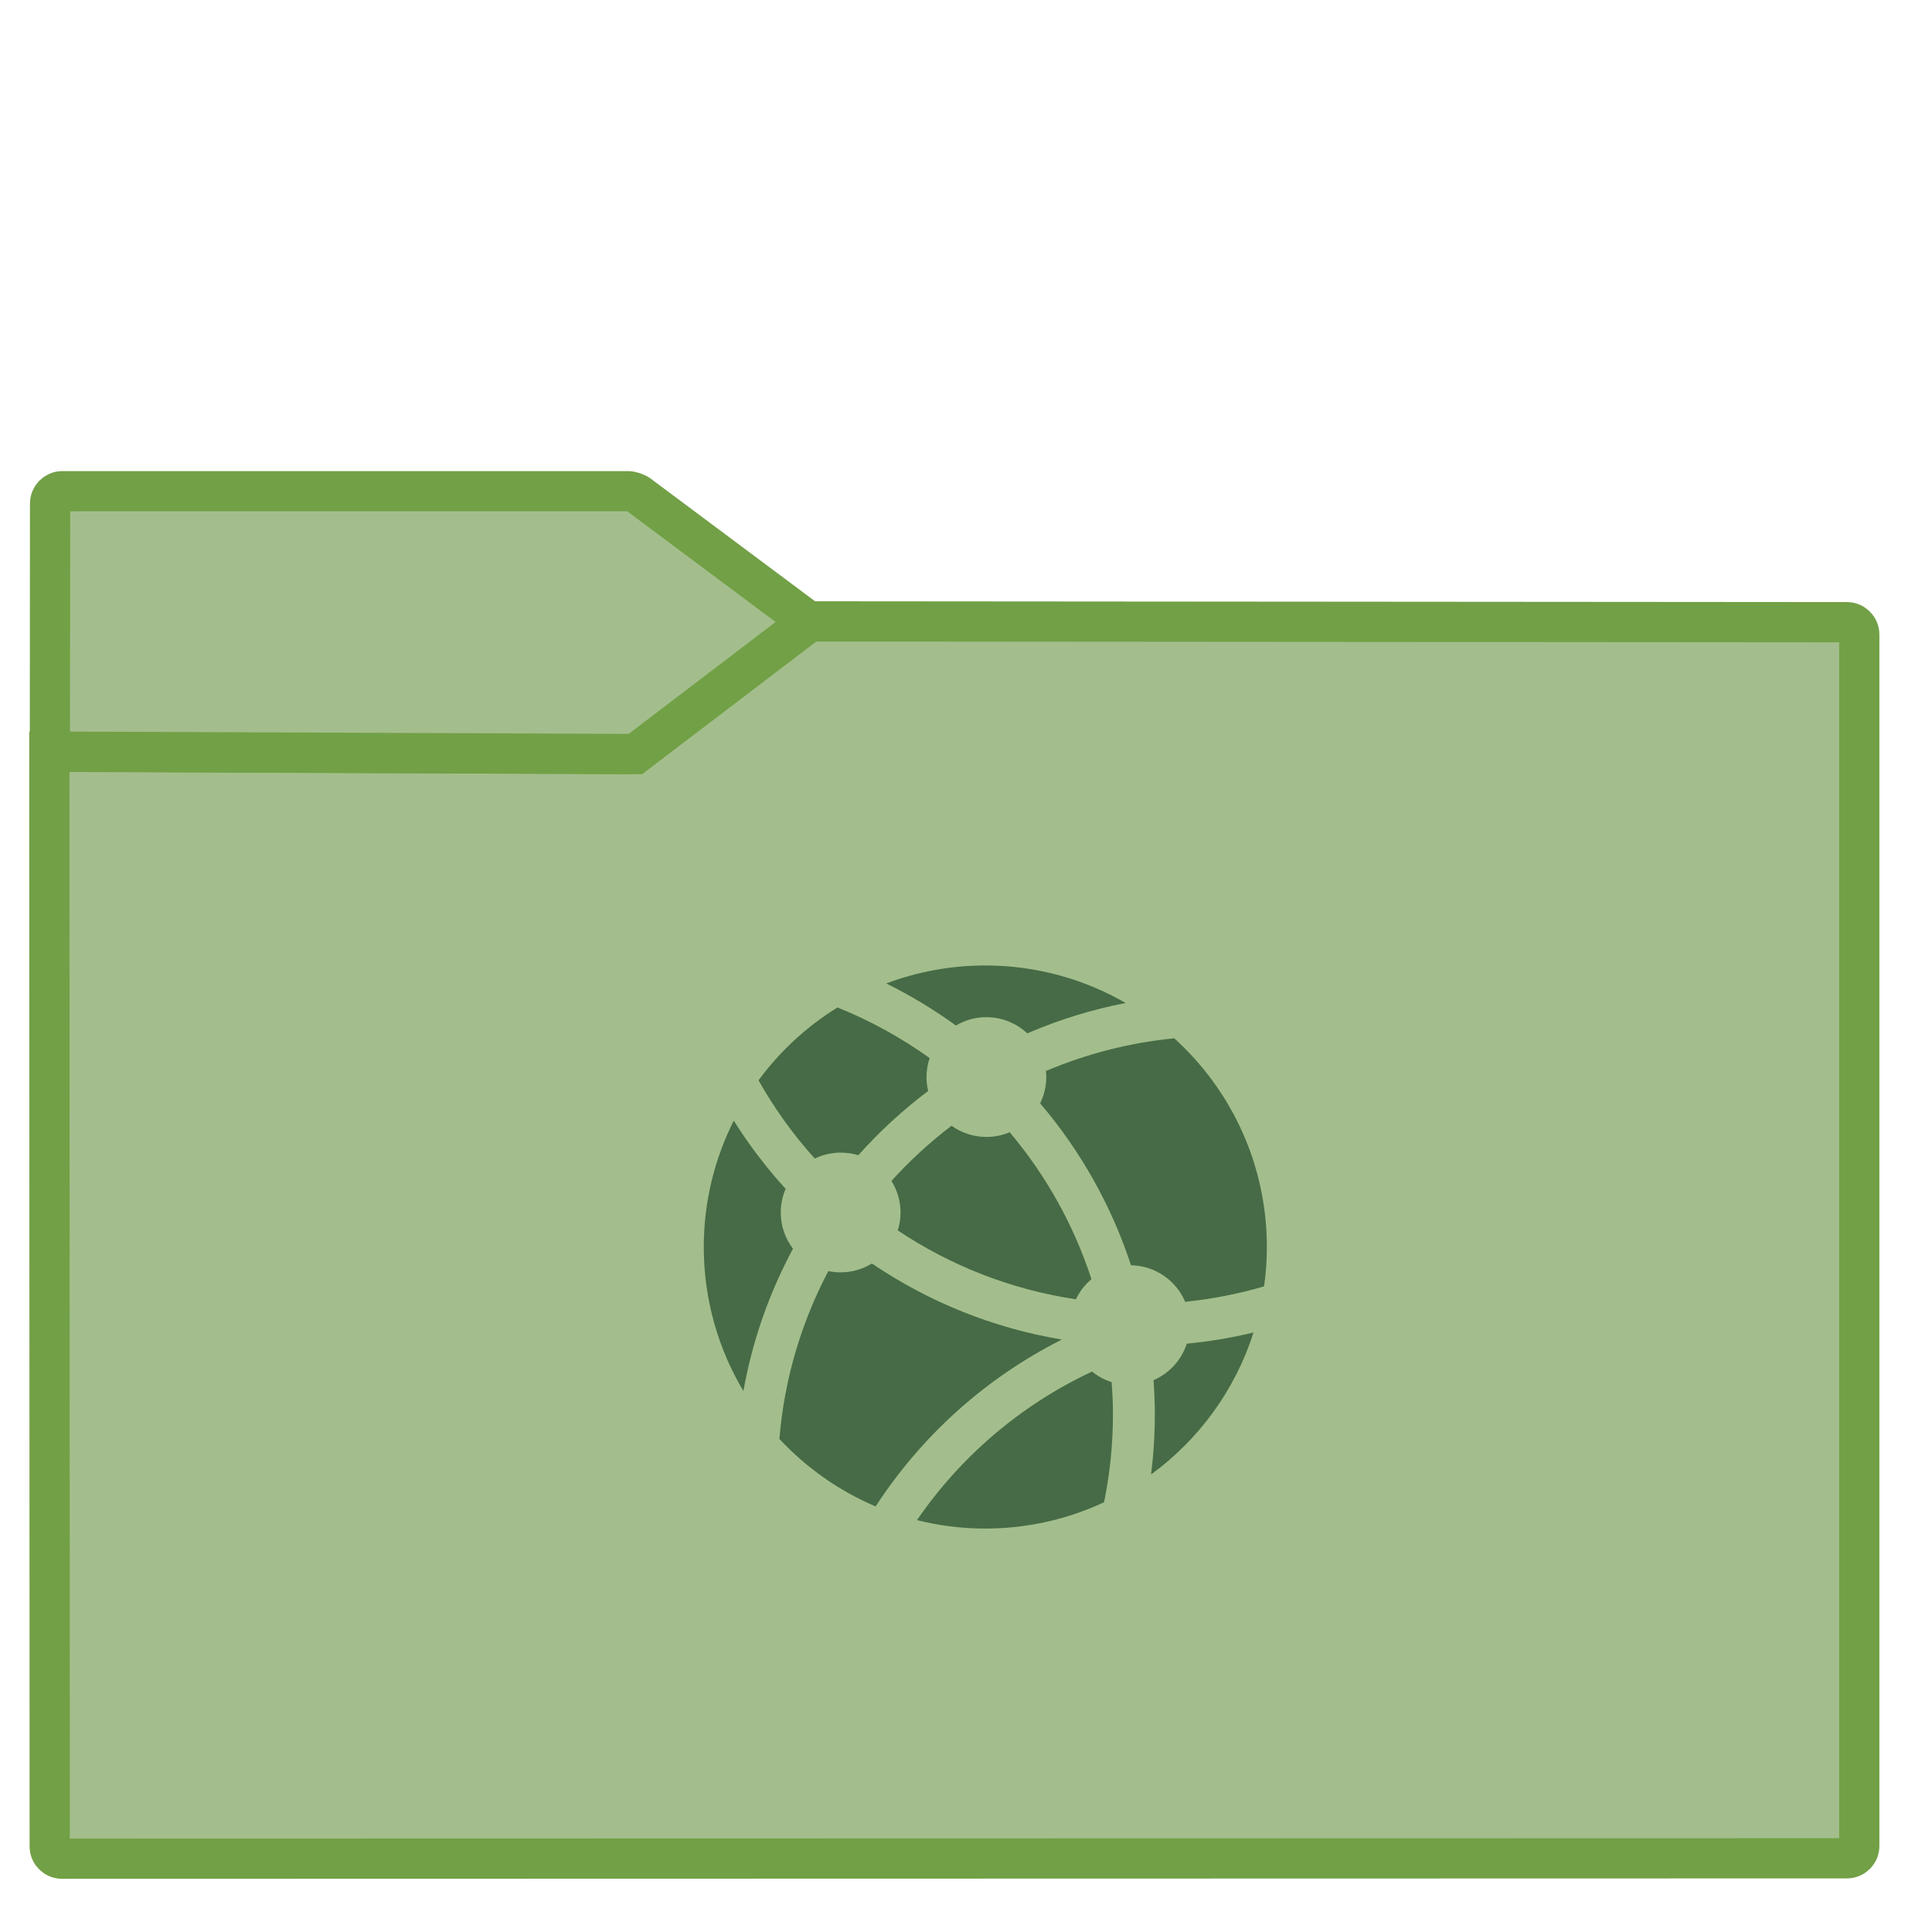 <?xml version="1.0" encoding="UTF-8" standalone="no"?>
<!-- Generator: Gravit.io -->

<svg
   xmlns:dc="http://purl.org/dc/elements/1.1/"
   xmlns:cc="http://creativecommons.org/ns#"
   xmlns:rdf="http://www.w3.org/1999/02/22-rdf-syntax-ns#"
   xmlns:svg="http://www.w3.org/2000/svg"
   xmlns="http://www.w3.org/2000/svg"
   xmlns:sodipodi="http://sodipodi.sourceforge.net/DTD/sodipodi-0.dtd"
   xmlns:inkscape="http://www.inkscape.org/namespaces/inkscape"
   style="isolation:isolate"
   viewBox="0 0 22 22"
   width="22"
   height="22"
   version="1.1"
   id="svg23"
   sodipodi:docname="folder-nordic-remote.svg"
   inkscape:version="0.92.4 5da689c313, 2019-01-14">
  <sodipodi:namedview
     pagecolor="#ffffff"
     bordercolor="#666666"
     borderopacity="1"
     objecttolerance="10"
     gridtolerance="10"
     guidetolerance="10"
     inkscape:pageopacity="0"
     inkscape:pageshadow="2"
     inkscape:window-width="833"
     inkscape:window-height="663"
     id="namedview25"
     showgrid="false"
     inkscape:zoom="4.9166667"
     inkscape:cx="41.807595"
     inkscape:cy="24"
     inkscape:window-x="645"
     inkscape:window-y="233"
     inkscape:window-maximized="0"
     inkscape:current-layer="svg23" />
  <defs
     id="defs5">
    <clipPath
       clipPathUnits="userSpaceOnUse"
       id="clipPath833">
      <rect
         id="rect836"
         height="48"
         width="48"
         x="0"
         y="0"
         style="fill:none" />
    </clipPath>
  </defs>
  <g
     clip-path="url(#clipPath833)"
     id="g21"
     transform="matrix(0.458,0,0,0.458,-0.001,0.002)">
    <linearGradient
       id="_lgradient_34"
       x1="-0.046"
       y1="0.16"
       x2="0.852"
       y2="0.71"
       gradientTransform="matrix(45,0,0,30.763,1.229,15.445)"
       gradientUnits="userSpaceOnUse">
      <stop
         offset="3.043%"
         stop-opacity="1"
         style="stop-color:#a3be8c"
         id="stop7" />
      <stop
         offset="98.261%"
         stop-opacity="1"
         style="stop-color:#a3be8c"
         id="stop9" />
    </linearGradient>
    <path
       d="m 1.545,46.208 44.378,-0.01 c 0.169,0 0.306,-0.137 0.306,-0.306 v -30.12 c 0,-0.169 -0.137,-0.306 -0.306,-0.307 l -25.816,-0.02 -4.221,3.206 c -0.068,0.051 -0.191,0.092 -0.276,0.092 L 1.229,18.688 1.238,45.902 c 0,0.169 0.138,0.306 0.307,0.306 z"
       stroke-miterlimit="3"
       id="path12"
       inkscape:connector-curvature="0"
       style="vector-effect:non-scaling-stroke;fill:url(#_lgradient_34);stroke:#72a046;stroke-width:1;stroke-linecap:square;stroke-linejoin:miter;stroke-miterlimit:3" />
    <linearGradient
       id="_lgradient_35"
       x1="0"
       y1="0.5"
       x2="1"
       y2="0.5"
       gradientTransform="matrix(18.873,0,0,6.535,1.243,12.208)"
       gradientUnits="userSpaceOnUse">
      <stop
         offset="3.043%"
         stop-opacity="1"
         style="stop-color:#a3be8c"
         id="stop14" />
      <stop
         offset="98.261%"
         stop-opacity="1"
         style="stop-color:#a3be8c"
         id="stop16" />
    </linearGradient>
    <path
       d="M 20.116,15.456 15.887,12.3 C 15.819,12.249 15.695,12.208 15.61,12.208 H 1.554 c -0.169,0 -0.307,0.138 -0.307,0.307 l -0.004,6.168 14.557,0.06 z"
       stroke-miterlimit="3"
       id="path19"
       inkscape:connector-curvature="0"
       style="vector-effect:non-scaling-stroke;fill:url(#_lgradient_35);stroke:#72a046;stroke-width:1;stroke-linecap:square;stroke-linejoin:miter;stroke-miterlimit:3" />
    <path
       inkscape:connector-curvature="0"
       style="fill:#466b46;fill-opacity:1;stroke-width:0.074"
       d="m 20.904,28.653 c 0.152,0 0.3,0.022 0.438,0.065 0.525,-0.588 1.107,-1.124 1.737,-1.598 -0.027,-0.111 -0.041,-0.228 -0.041,-0.346 0,-0.165 0.027,-0.324 0.078,-0.472 -0.707,-0.505 -1.474,-0.93 -2.291,-1.258 -0.765,0.472 -1.432,1.089 -1.964,1.812 0.395,0.7 0.864,1.352 1.399,1.945 0.195,-0.094 0.413,-0.148 0.645,-0.148 M 19.414,30.142 c 0,-0.209 0.044,-0.409 0.121,-0.588 C 19.057,29.028 18.624,28.462 18.246,27.858 17.77,28.803 17.5,29.871 17.5,31.001 c 0,1.308 0.361,2.532 0.985,3.58 0.224,-1.258 0.647,-2.449 1.233,-3.539 C 19.528,30.792 19.414,30.48 19.414,30.142 m 5.113,-4.856 c 0.393,0 0.749,0.153 1.016,0.402 0.777,-0.334 1.595,-0.591 2.446,-0.755 -1.028,-0.593 -2.219,-0.933 -3.49,-0.933 -0.867,0 -1.696,0.159 -2.462,0.447 0.608,0.301 1.188,0.651 1.732,1.046 0.222,-0.132 0.48,-0.208 0.757,-0.208 m 2.226,7.014 c 0.093,-0.193 0.224,-0.364 0.387,-0.499 -0.44,-1.352 -1.136,-2.59 -2.033,-3.654 -0.178,0.076 -0.374,0.117 -0.581,0.117 -0.323,0 -0.621,-0.104 -0.865,-0.278 -0.54,0.41 -1.04,0.87 -1.494,1.372 0.143,0.227 0.226,0.496 0.226,0.784 0,0.154 -0.024,0.304 -0.069,0.446 1.306,0.872 2.811,1.471 4.429,1.712 m 1.931,2.011 c 0.019,0.282 0.031,0.566 0.031,0.853 0,0.505 -0.032,1.003 -0.093,1.492 1.187,-0.867 2.091,-2.098 2.547,-3.53 -0.54,0.131 -1.094,0.224 -1.659,0.278 -0.132,0.409 -0.435,0.737 -0.825,0.907 m -2.28,-1.01 c -1.729,-0.287 -3.33,-0.946 -4.724,-1.89 -0.227,0.138 -0.492,0.22 -0.777,0.22 -0.106,0 -0.207,-0.011 -0.306,-0.031 -0.667,1.265 -1.094,2.676 -1.217,4.172 0.667,0.715 1.479,1.291 2.393,1.678 1.135,-1.745 2.721,-3.187 4.631,-4.149 m 2.794,-7.489 c -1.122,0.109 -2.194,0.391 -3.19,0.812 0.004,0.05 0.008,0.1 0.008,0.15 0,0.235 -0.056,0.456 -0.153,0.654 0.997,1.171 1.77,2.534 2.259,4.026 0.606,0.012 1.124,0.382 1.347,0.909 0.674,-0.069 1.33,-0.198 1.961,-0.384 C 31.476,31.66 31.5,31.333 31.5,31 31.499,28.943 30.612,27.093 29.199,25.812 m -2.044,8.284 c -1.784,0.835 -3.275,2.122 -4.354,3.694 C 23.344,37.927 23.913,38 24.499,38 c 1.055,0 2.056,-0.235 2.953,-0.654 0.145,-0.706 0.221,-1.436 0.221,-2.183 0,-0.27 -0.012,-0.538 -0.033,-0.803 -0.18,-0.058 -0.345,-0.147 -0.487,-0.265"
       id="path20-2" />
  </g>
</svg>
